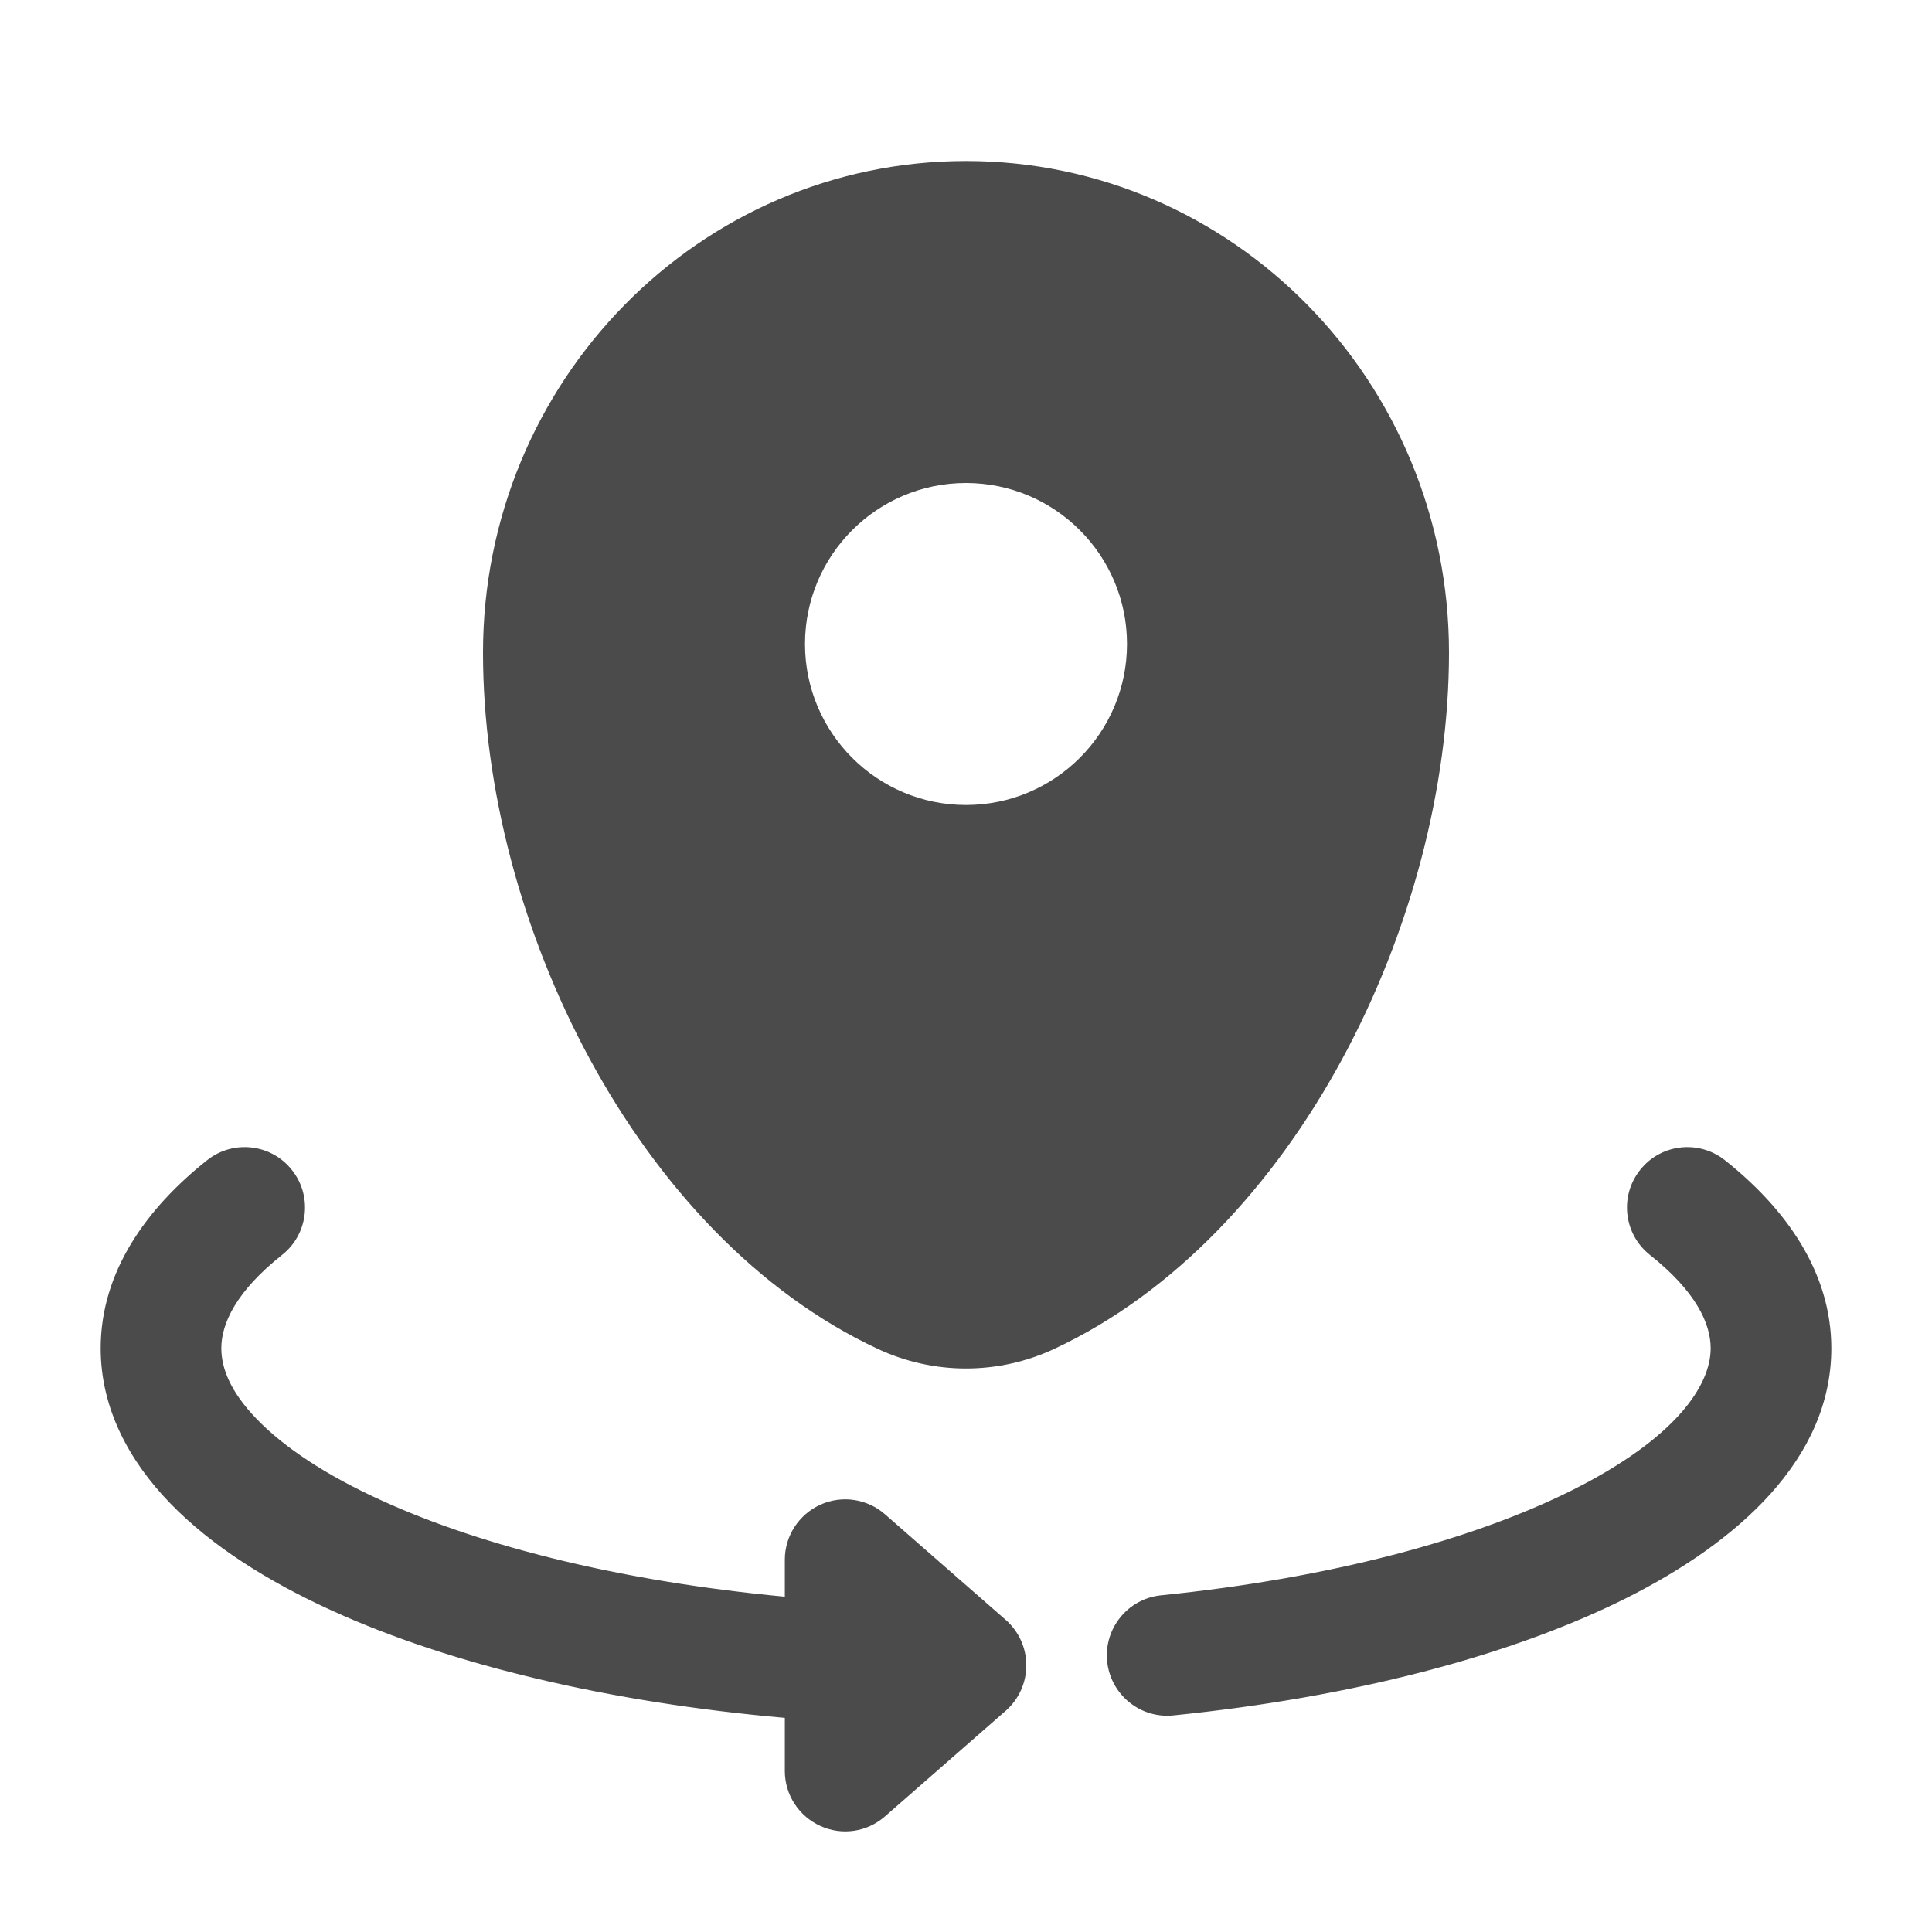 <svg width="18" height="18" viewBox="0 0 18 18" fill="none" xmlns="http://www.w3.org/2000/svg">
<path fill-rule="evenodd" clip-rule="evenodd" d="M4.5 6.081C4.5 3.551 6.515 1.5 9 1.5C11.485 1.5 13.5 3.551 13.5 6.081C13.5 8.591 12.064 11.52 9.823 12.567C9.301 12.811 8.699 12.811 8.177 12.567C5.936 11.52 4.5 8.591 4.5 6.081ZM9 7.5C9.828 7.5 10.5 6.828 10.5 6C10.5 5.172 9.828 4.5 9 4.5C8.172 4.5 7.5 5.172 7.5 6C7.5 6.828 8.172 7.5 9 7.5Z" fill="#4B4B4B"/>
<path fill-rule="evenodd" clip-rule="evenodd" d="M2.72 10.901C2.913 11.144 2.872 11.498 2.629 11.691C2.199 12.032 2.062 12.332 2.062 12.562C2.062 12.745 2.145 12.966 2.393 13.222C2.643 13.481 3.034 13.744 3.567 13.985C4.507 14.412 5.808 14.735 7.312 14.876V14.531C7.312 14.311 7.442 14.11 7.643 14.019C7.844 13.928 8.079 13.963 8.245 14.108L9.37 15.092C9.492 15.199 9.562 15.353 9.562 15.516C9.562 15.678 9.492 15.832 9.37 15.939L8.245 16.923C8.079 17.069 7.844 17.104 7.643 17.012C7.442 16.921 7.312 16.721 7.312 16.5V16.005C5.674 15.861 4.207 15.511 3.102 15.01C2.492 14.733 1.966 14.399 1.584 14.004C1.201 13.608 0.938 13.12 0.938 12.562C0.938 11.85 1.363 11.259 1.93 10.809C2.174 10.616 2.528 10.657 2.72 10.901ZM15.28 10.901C15.472 10.657 15.826 10.616 16.07 10.809C16.637 11.259 17.062 11.85 17.062 12.562C17.062 13.596 16.186 14.37 15.152 14.889C14.071 15.43 12.593 15.814 10.932 15.982C10.623 16.014 10.347 15.788 10.315 15.479C10.284 15.17 10.509 14.894 10.818 14.863C12.392 14.704 13.726 14.345 14.649 13.883C15.618 13.397 15.938 12.905 15.938 12.562C15.938 12.332 15.801 12.032 15.371 11.691C15.128 11.498 15.087 11.144 15.28 10.901Z" fill="#4B4B4B"/>
</svg>
